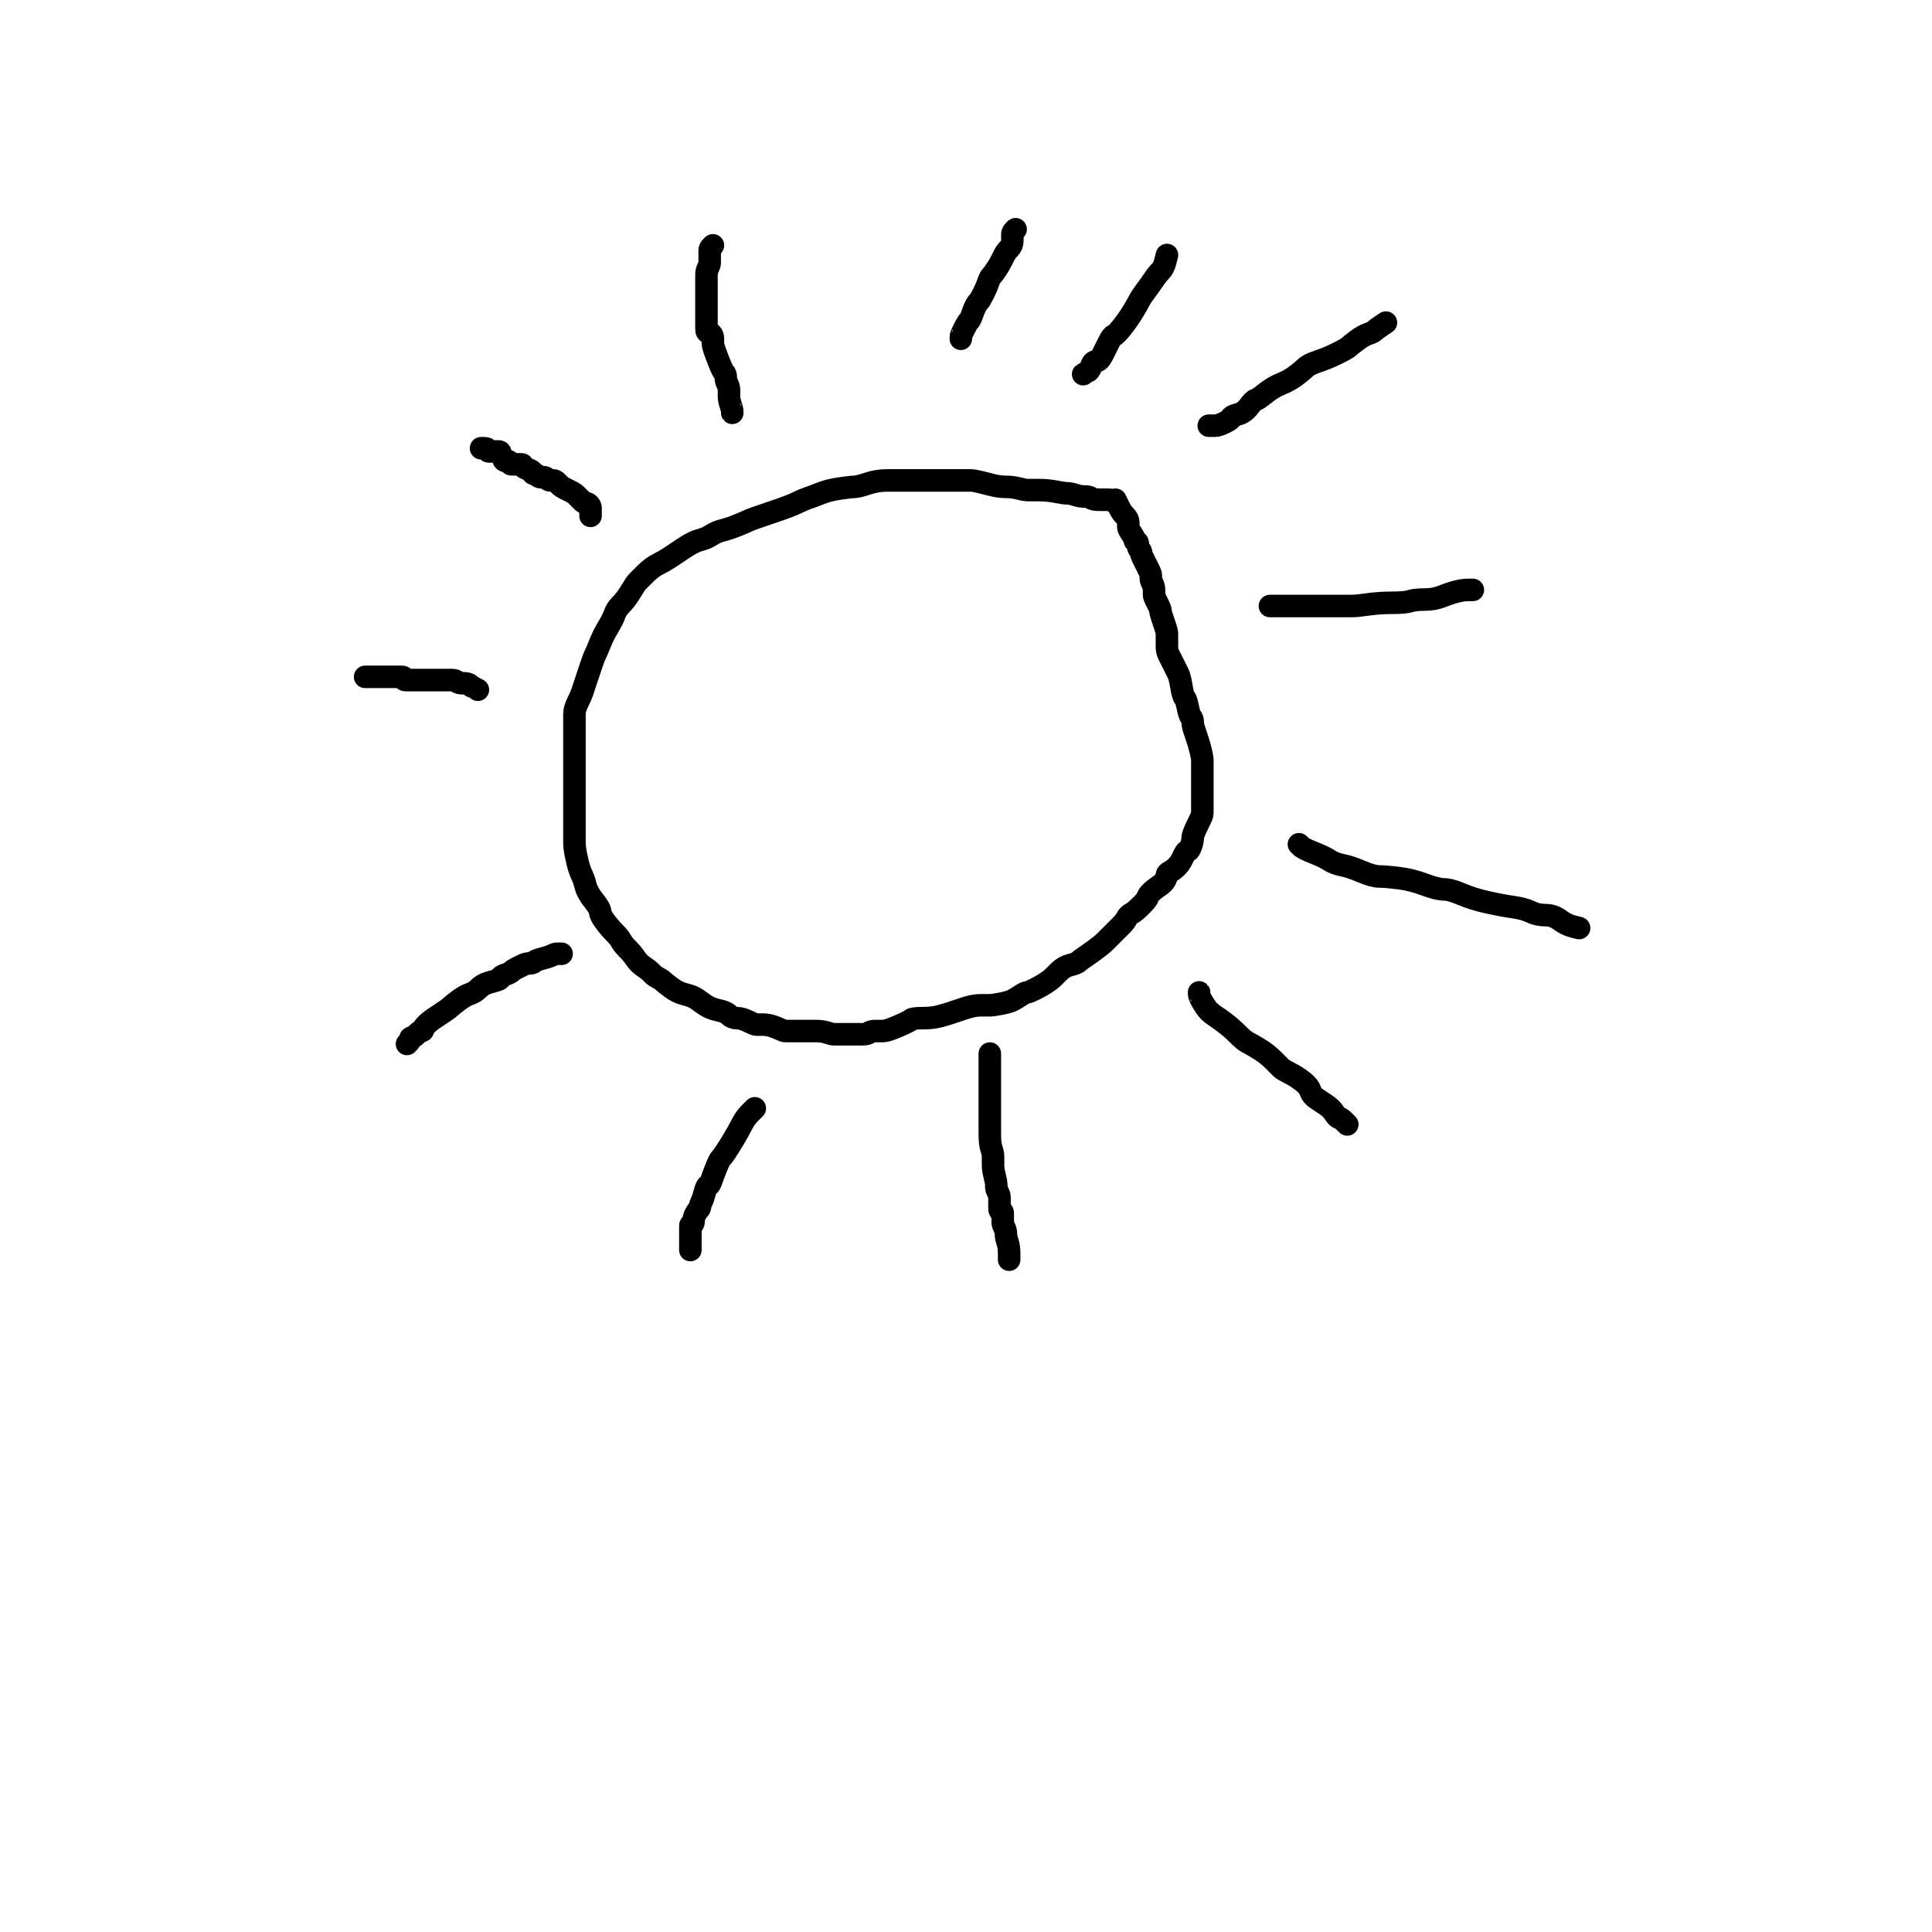 <svg xmlns="http://www.w3.org/2000/svg" xmlns:xlink="http://www.w3.org/1999/xlink" version="1.1" width="600" height="600" viewBox="0 0 600 600" xml:space="preserve">
<desc>Created with Fabric.js 5.2.4</desc>
<defs>
</defs>
<rect x="0" y="0" width="100%" height="100%" fill="#fff"></rect>
<g transform="matrix(1 0 0 1 275.9 235.2)"  >
<path style="stroke: rgb(0,0,0); stroke-width: 7; stroke-dasharray: none; stroke-linecap: round; stroke-dashoffset: 0; stroke-linejoin: round; stroke-miterlimit: 10; fill: none; fill-rule: nonzero; opacity: 1;"  transform=" translate(-275.9, -235.2)" d="M 346.407 156.2 Q 346.4 156.2 345.9 155.7 Q 345.4 155.2 344.4 155.2 Q 343.4 155.2 341.4 155.2 Q 339.4 155.2 338.9 154.7 Q 338.4 154.2 336.9 154.2 Q 335.4 154.2 333.9 153.7 Q 332.4 153.2 331.4 153.2 Q 330.4 153.2 327.9 152.7 Q 325.4 152.2 322.4 152.2 Q 319.4 152.2 318.9 152.2 Q 318.4 152.2 316.4 151.7 Q 314.4 151.2 312.4 151.2 Q 310.4 151.2 308.4 150.7 Q 306.4 150.2 304.4 149.7 Q 302.4 149.2 301.4 149.2 Q 300.4 149.2 299.4 149.2 Q 298.4 149.2 296.4 149.2 Q 294.4 149.2 292.4 149.2 Q 290.4 149.2 288.9 149.2 Q 287.4 149.2 286.4 149.2 Q 285.4 149.2 283.4 149.2 Q 281.4 149.2 279.9 149.2 Q 278.4 149.2 275.4 149.2 Q 272.4 149.2 269.4 150.2 Q 266.4 151.2 265.4 151.2 Q 264.4 151.2 260.9 151.7 Q 257.4 152.2 254.9 153.2 Q 252.4 154.2 250.9 154.7 Q 249.4 155.2 247.4 156.2 Q 245.4 157.2 239.4 159.2 Q 233.4 161.2 232.4 161.7 Q 231.4 162.2 228.9 163.2 Q 226.4 164.2 224.4 164.7 Q 222.4 165.2 220.9 166.2 Q 219.4 167.2 217.4 167.7 Q 215.4 168.2 212.4 170.2 Q 209.4 172.2 207.9 173.2 Q 206.4 174.2 204.4 175.2 Q 202.4 176.2 200.4 178.2 Q 198.4 180.2 197.9 180.7 Q 197.4 181.2 195.9 183.7 Q 194.4 186.2 192.9 187.7 Q 191.4 189.2 190.9 190.7 Q 190.4 192.2 188.9 194.7 Q 187.4 197.2 186.4 199.7 Q 185.4 202.2 184.9 203.2 Q 184.4 204.2 183.4 207.2 Q 182.4 210.2 181.9 211.7 Q 181.4 213.2 180.9 214.7 Q 180.4 216.2 179.4 218.2 Q 178.4 220.2 178.4 221.7 Q 178.4 223.2 178.4 223.7 Q 178.4 224.2 178.4 226.2 Q 178.4 228.2 178.4 230.2 Q 178.4 232.2 178.4 232.7 Q 178.4 233.2 178.4 236.7 Q 178.4 240.2 178.4 242.2 Q 178.4 244.2 178.4 245.7 Q 178.4 247.2 178.4 249.2 Q 178.4 251.2 178.4 253.7 Q 178.4 256.2 178.4 258.2 Q 178.4 260.2 178.4 261.7 Q 178.4 263.2 178.9 265.7 Q 179.4 268.2 179.9 269.7 Q 180.4 271.2 180.9 272.2 Q 181.4 273.2 181.9 275.2 Q 182.4 277.2 184.4 279.7 Q 186.4 282.2 186.4 283.2 Q 186.4 284.2 187.9 286.2 Q 189.4 288.2 190.9 289.7 Q 192.4 291.2 192.9 292.2 Q 193.4 293.2 194.9 294.7 Q 196.4 296.2 197.4 297.7 Q 198.4 299.2 199.9 300.2 Q 201.4 301.2 201.9 301.7 Q 202.4 302.2 202.9 302.7 Q 203.4 303.2 204.4 303.7 Q 205.4 304.2 205.9 304.7 Q 206.4 305.2 208.4 306.7 Q 210.4 308.2 212.4 308.7 Q 214.4 309.2 215.4 309.7 Q 216.4 310.2 218.4 311.7 Q 220.4 313.2 222.9 313.7 Q 225.4 314.2 226.4 315.2 Q 227.4 316.2 228.9 316.2 Q 230.4 316.2 232.4 317.2 Q 234.4 318.2 234.9 318.2 Q 235.4 318.2 236.9 318.2 Q 238.4 318.2 239.9 318.7 Q 241.4 319.2 242.4 319.7 Q 243.4 320.2 243.9 320.2 Q 244.4 320.2 245.9 320.2 Q 247.4 320.2 248.9 320.2 Q 250.4 320.2 250.9 320.2 Q 251.4 320.2 253.4 320.2 Q 255.4 320.2 256.9 320.7 Q 258.4 321.2 258.9 321.2 Q 259.4 321.2 260.4 321.2 Q 261.4 321.2 262.9 321.2 Q 264.4 321.2 265.4 321.2 Q 266.4 321.2 267.9 321.2 Q 269.4 321.2 269.9 320.7 Q 270.4 320.2 271.9 320.2 Q 273.4 320.2 274.4 320.2 Q 275.4 320.2 278.9 318.7 Q 282.4 317.2 282.9 316.7 Q 283.4 316.2 286.4 316.2 Q 289.4 316.2 291.4 315.7 Q 293.4 315.2 294.9 314.7 Q 296.4 314.2 299.4 313.2 Q 302.4 312.2 304.4 312.2 Q 306.4 312.2 307.4 312.2 Q 308.4 312.2 310.9 311.7 Q 313.4 311.2 314.4 310.7 Q 315.4 310.2 316.9 309.2 Q 318.4 308.2 318.9 308.2 Q 319.4 308.2 321.4 307.2 Q 323.4 306.2 324.9 305.2 Q 326.4 304.2 326.9 303.7 Q 327.4 303.2 328.9 301.7 Q 330.4 300.2 332.4 299.7 Q 334.4 299.2 334.9 298.7 Q 335.4 298.2 336.9 297.2 Q 338.4 296.2 340.4 294.7 Q 342.4 293.2 342.9 292.7 Q 343.4 292.2 344.9 290.7 Q 346.4 289.2 346.9 288.7 Q 347.4 288.2 348.4 287.2 Q 349.4 286.2 349.9 285.2 Q 350.4 284.2 351.4 283.7 Q 352.4 283.2 354.4 281.2 Q 356.4 279.2 356.4 278.7 Q 356.4 278.2 357.4 277.2 Q 358.4 276.2 359.9 275.2 Q 361.4 274.2 361.9 273.2 Q 362.4 272.2 362.4 271.7 Q 362.4 271.2 363.4 270.7 Q 364.4 270.2 365.4 269.2 Q 366.4 268.2 366.9 267.2 Q 367.4 266.2 367.9 265.2 Q 368.4 264.2 368.9 264.2 Q 369.4 264.2 369.9 262.7 Q 370.4 261.2 370.4 260.2 Q 370.4 259.2 371.9 256.2 Q 373.4 253.2 373.4 252.7 Q 373.4 252.2 373.4 250.7 Q 373.4 249.2 373.4 248.2 Q 373.4 247.2 373.4 246.2 Q 373.4 245.2 373.4 244.2 Q 373.4 243.2 373.4 241.2 Q 373.4 239.2 373.4 238.2 Q 373.4 237.2 373.4 236.2 Q 373.4 235.2 372.9 233.2 Q 372.4 231.2 371.9 229.7 Q 371.4 228.2 370.9 226.7 Q 370.4 225.2 370.4 224.2 Q 370.4 223.2 369.9 222.7 Q 369.4 222.2 368.9 219.7 Q 368.4 217.2 367.9 216.7 Q 367.4 216.2 366.9 213.2 Q 366.4 210.2 365.9 209.2 Q 365.4 208.2 364.9 207.2 Q 364.4 206.2 363.9 205.2 Q 363.4 204.2 362.9 203.2 Q 362.4 202.2 362.4 200.7 Q 362.4 199.2 362.4 198.2 Q 362.4 197.2 362.4 196.7 Q 362.4 196.2 361.9 194.7 Q 361.4 193.2 360.9 191.7 Q 360.4 190.2 360.4 189.7 Q 360.4 189.2 359.9 188.2 Q 359.4 187.2 358.9 186.2 Q 358.4 185.2 358.4 184.7 Q 358.4 184.2 358.4 183.2 Q 358.4 182.2 357.9 181.2 Q 357.4 180.2 357.4 179.7 Q 357.4 179.2 357.4 178.7 Q 357.4 178.2 356.9 177.2 Q 356.4 176.2 355.9 175.2 Q 355.4 174.2 354.9 173.2 Q 354.4 172.2 354.4 171.7 Q 354.4 171.2 353.9 170.7 Q 353.4 170.2 353.4 169.2 Q 353.4 168.2 352.9 168.2 Q 352.4 168.2 352.4 167.7 Q 352.4 167.2 351.4 165.7 Q 350.4 164.2 350.4 163.7 Q 350.4 163.2 350.4 162.2 Q 350.4 161.2 349.4 160.2 Q 348.4 159.2 347.9 158.2 Q 347.4 157.2 346.9 156.2 L 346.393 155.193" stroke-linecap="round" />
</g>
<g transform="matrix(1 0 0 1 402.9 116.2)"  >
<path style="stroke: rgb(0,0,0); stroke-width: 7; stroke-dasharray: none; stroke-linecap: round; stroke-dashoffset: 0; stroke-linejoin: round; stroke-miterlimit: 10; fill: none; fill-rule: nonzero; opacity: 1;"  transform=" translate(-402.9, -116.2)" d="M 375.393 132.2 Q 375.4 132.2 375.9 132.2 Q 376.4 132.2 377.4 132.2 Q 378.4 132.2 380.4 131.2 Q 382.4 130.2 382.4 129.7 Q 382.4 129.2 384.4 128.7 Q 386.4 128.2 387.9 126.2 Q 389.4 124.2 389.9 124.2 Q 390.4 124.2 392.9 122.2 Q 395.4 120.2 397.9 119.2 Q 400.4 118.2 402.4 116.7 Q 404.4 115.2 405.4 114.2 Q 406.4 113.2 409.4 112.2 Q 412.4 111.2 415.4 109.7 Q 418.4 108.2 418.9 107.7 Q 419.4 107.2 421.4 105.7 Q 423.4 104.2 424.9 103.7 Q 426.4 103.2 426.9 102.7 Q 427.4 102.2 428.9 101.2 L 430.407 100.193" stroke-linecap="round" />
</g>
<g transform="matrix(1 0 0 1 425.9 185.7)"  >
<path style="stroke: rgb(0,0,0); stroke-width: 7; stroke-dasharray: none; stroke-linecap: round; stroke-dashoffset: 0; stroke-linejoin: round; stroke-miterlimit: 10; fill: none; fill-rule: nonzero; opacity: 1;"  transform=" translate(-425.9, -185.7)" d="M 394.393 188.2 Q 394.4 188.2 394.9 188.2 Q 395.4 188.2 397.9 188.2 Q 400.4 188.2 401.4 188.2 Q 402.4 188.2 406.4 188.2 Q 410.4 188.2 414.4 188.2 Q 418.4 188.2 419.9 188.2 Q 421.4 188.2 424.9 187.7 Q 428.4 187.2 432.4 187.2 Q 436.4 187.2 437.9 186.7 Q 439.4 186.2 442.4 186.2 Q 445.4 186.2 447.9 185.2 Q 450.4 184.2 452.4 183.7 Q 454.4 183.2 455.9 183.2 L 457.407 183.2" stroke-linecap="round" />
</g>
<g transform="matrix(1 0 0 1 446.9 275.2)"  >
<path style="stroke: rgb(0,0,0); stroke-width: 7; stroke-dasharray: none; stroke-linecap: round; stroke-dashoffset: 0; stroke-linejoin: round; stroke-miterlimit: 10; fill: none; fill-rule: nonzero; opacity: 1;"  transform=" translate(-446.9, -275.2)" d="M 403.393 262.193 Q 403.4 262.2 403.9 262.7 Q 404.4 263.2 405.4 263.7 Q 406.4 264.2 408.9 265.2 Q 411.4 266.2 412.9 267.2 Q 414.4 268.2 416.9 268.7 Q 419.4 269.2 422.9 270.7 Q 426.4 272.2 428.4 272.2 Q 430.4 272.2 434.4 272.7 Q 438.4 273.2 442.4 274.7 Q 446.4 276.2 448.4 276.2 Q 450.4 276.2 453.9 277.7 Q 457.4 279.2 461.9 280.2 Q 466.4 281.2 469.9 281.7 Q 473.4 282.2 475.4 283.2 Q 477.4 284.2 479.9 284.2 Q 482.4 284.2 484.4 285.7 Q 486.4 287.2 488.4 287.7 L 490.407 288.207" stroke-linecap="round" />
</g>
<g transform="matrix(1 0 0 1 395.4 328.7)"  >
<path style="stroke: rgb(0,0,0); stroke-width: 7; stroke-dasharray: none; stroke-linecap: round; stroke-dashoffset: 0; stroke-linejoin: round; stroke-miterlimit: 10; fill: none; fill-rule: nonzero; opacity: 1;"  transform=" translate(-395.4, -328.7)" d="M 372.393 308.193 Q 372.4 308.2 372.4 308.7 Q 372.4 309.2 372.9 310.2 Q 373.4 311.2 374.4 312.7 Q 375.4 314.2 376.9 315.2 Q 378.4 316.2 380.4 317.7 Q 382.4 319.2 384.4 321.2 Q 386.4 323.2 387.4 323.7 Q 388.4 324.2 390.9 325.7 Q 393.4 327.2 395.4 329.2 Q 397.4 331.2 397.9 331.7 Q 398.4 332.2 400.4 333.2 Q 402.4 334.2 404.4 335.7 Q 406.4 337.2 406.9 338.7 Q 407.4 340.2 408.9 341.2 Q 410.4 342.2 411.9 343.2 Q 413.4 344.2 414.4 345.7 Q 415.4 347.2 415.9 347.2 Q 416.4 347.2 417.4 348.2 L 418.407 349.207" stroke-linecap="round" />
</g>
<g transform="matrix(1 0 0 1 310.4 359.2)"  >
<path style="stroke: rgb(0,0,0); stroke-width: 7; stroke-dasharray: none; stroke-linecap: round; stroke-dashoffset: 0; stroke-linejoin: round; stroke-miterlimit: 10; fill: none; fill-rule: nonzero; opacity: 1;"  transform=" translate(-310.4, -359.2)" d="M 307.4 327.193 Q 307.4 327.2 307.4 327.7 Q 307.4 328.2 307.4 329.2 Q 307.4 330.2 307.4 331.7 Q 307.4 333.2 307.4 334.2 Q 307.4 335.2 307.4 337.7 Q 307.4 340.2 307.4 341.7 Q 307.4 343.2 307.4 344.2 Q 307.4 345.2 307.4 347.2 Q 307.4 349.2 307.4 352.2 Q 307.4 355.2 307.9 356.7 Q 308.4 358.2 308.4 359.2 Q 308.4 360.2 308.4 361.7 Q 308.4 363.2 308.9 365.2 Q 309.4 367.2 309.4 367.7 Q 309.4 368.2 309.4 368.7 Q 309.4 369.2 309.9 370.2 Q 310.4 371.2 310.4 371.7 Q 310.4 372.2 310.4 373.2 Q 310.4 374.2 310.4 375.2 Q 310.4 376.2 310.9 376.2 Q 311.4 376.2 311.4 376.7 Q 311.4 377.2 311.4 378.2 Q 311.4 379.2 311.4 379.7 Q 311.4 380.2 311.9 381.2 Q 312.4 382.2 312.4 383.2 Q 312.4 384.2 312.9 385.7 Q 313.4 387.2 313.4 389.2 L 313.4 391.207" stroke-linecap="round" />
</g>
<g transform="matrix(1 0 0 1 224.4 366.2)"  >
<path style="stroke: rgb(0,0,0); stroke-width: 7; stroke-dasharray: none; stroke-linecap: round; stroke-dashoffset: 0; stroke-linejoin: round; stroke-miterlimit: 10; fill: none; fill-rule: nonzero; opacity: 1;"  transform=" translate(-224.4, -366.2)" d="M 234.407 344.193 Q 234.4 344.2 232.9 345.7 Q 231.4 347.2 230.4 349.2 Q 229.4 351.2 227.9 353.7 Q 226.4 356.2 225.4 357.7 Q 224.4 359.2 223.9 359.7 Q 223.4 360.2 222.4 362.7 Q 221.4 365.2 220.9 366.7 Q 220.4 368.2 219.9 368.2 Q 219.4 368.2 218.9 370.2 Q 218.4 372.2 217.9 373.2 Q 217.4 374.2 217.4 374.7 Q 217.4 375.2 216.9 375.7 Q 216.4 376.2 215.9 377.2 Q 215.4 378.2 215.4 379.2 Q 215.4 380.2 214.9 380.2 Q 214.4 380.2 214.4 380.7 Q 214.4 381.2 214.4 382.2 Q 214.4 383.2 214.4 383.7 Q 214.4 384.2 214.4 384.7 Q 214.4 385.2 214.4 385.7 Q 214.4 386.2 214.4 387.2 L 214.4 388.207" stroke-linecap="round" />
</g>
<g transform="matrix(1 0 0 1 150.4 310.2)"  >
<path style="stroke: rgb(0,0,0); stroke-width: 7; stroke-dasharray: none; stroke-linecap: round; stroke-dashoffset: 0; stroke-linejoin: round; stroke-miterlimit: 10; fill: none; fill-rule: nonzero; opacity: 1;"  transform=" translate(-150.4, -310.2)" d="M 174.407 296.2 Q 174.4 296.2 173.9 296.2 Q 173.4 296.2 172.9 296.2 Q 172.4 296.2 171.4 296.7 Q 170.4 297.2 168.4 297.7 Q 166.4 298.2 165.9 298.7 Q 165.4 299.2 164.4 299.2 Q 163.4 299.2 162.4 299.7 Q 161.4 300.2 160.4 300.7 Q 159.4 301.2 158.9 301.7 Q 158.4 302.2 156.9 302.7 Q 155.4 303.2 155.4 303.7 Q 155.4 304.2 153.4 304.7 Q 151.4 305.2 150.4 305.7 Q 149.4 306.2 148.4 307.2 Q 147.4 308.2 145.9 308.7 Q 144.4 309.2 142.4 310.7 Q 140.4 312.2 139.9 312.7 Q 139.4 313.2 137.9 314.2 Q 136.4 315.2 134.9 316.2 Q 133.4 317.2 132.4 318.2 Q 131.4 319.2 131.4 319.7 Q 131.4 320.2 130.9 320.2 Q 130.4 320.2 129.4 321.2 Q 128.4 322.2 127.9 322.2 Q 127.4 322.2 127.4 322.7 Q 127.4 323.2 126.9 323.7 L 126.393 324.207" stroke-linecap="round" />
</g>
<g transform="matrix(1 0 0 1 130.9 212.2)"  >
<path style="stroke: rgb(0,0,0); stroke-width: 7; stroke-dasharray: none; stroke-linecap: round; stroke-dashoffset: 0; stroke-linejoin: round; stroke-miterlimit: 10; fill: none; fill-rule: nonzero; opacity: 1;"  transform=" translate(-130.9, -212.2)" d="M 148.407 214.207 Q 148.4 214.2 147.4 213.7 Q 146.4 213.2 145.9 212.7 Q 145.4 212.2 143.9 212.2 Q 142.4 212.2 141.9 211.7 Q 141.4 211.2 140.4 211.2 Q 139.4 211.2 138.9 211.2 Q 138.4 211.2 137.9 211.2 Q 137.4 211.2 136.9 211.2 Q 136.4 211.2 135.9 211.2 Q 135.4 211.2 134.9 211.2 Q 134.4 211.2 133.9 211.2 Q 133.4 211.2 132.9 211.2 Q 132.4 211.2 131.9 211.2 Q 131.4 211.2 130.9 211.2 Q 130.4 211.2 129.9 211.2 Q 129.4 211.2 128.9 211.2 Q 128.4 211.2 127.9 211.2 Q 127.4 211.2 126.9 211.2 Q 126.4 211.2 125.9 211.2 Q 125.4 211.2 125.4 210.7 Q 125.4 210.2 124.9 210.2 Q 124.4 210.2 123.4 210.2 Q 122.4 210.2 121.9 210.2 Q 121.4 210.2 120.9 210.2 Q 120.4 210.2 119.9 210.2 Q 119.4 210.2 118.9 210.2 Q 118.4 210.2 117.9 210.2 Q 117.4 210.2 116.9 210.2 Q 116.4 210.2 115.9 210.2 Q 115.4 210.2 114.4 210.2 L 113.393 210.2" stroke-linecap="round" />
</g>
<g transform="matrix(1 0 0 1 166.4 149.7)"  >
<path style="stroke: rgb(0,0,0); stroke-width: 7; stroke-dasharray: none; stroke-linecap: round; stroke-dashoffset: 0; stroke-linejoin: round; stroke-miterlimit: 10; fill: none; fill-rule: nonzero; opacity: 1;"  transform=" translate(-166.4, -149.7)" d="M 183.4 160.207 Q 183.4 160.2 183.4 159.7 Q 183.4 159.2 183.4 158.7 Q 183.4 158.2 183.4 157.7 Q 183.4 157.2 182.9 156.7 Q 182.4 156.2 181.9 156.2 Q 181.4 156.2 180.9 155.7 Q 180.4 155.2 179.9 154.7 Q 179.4 154.2 178.9 153.7 Q 178.4 153.2 177.4 152.7 Q 176.4 152.2 175.4 151.7 Q 174.4 151.2 173.9 150.7 Q 173.4 150.2 172.9 149.7 Q 172.4 149.2 171.9 149.2 Q 171.4 149.2 170.9 149.2 Q 170.4 149.2 169.9 148.7 Q 169.4 148.2 168.9 148.2 Q 168.4 148.2 167.9 148.2 Q 167.4 148.2 166.9 147.7 Q 166.4 147.2 165.9 147.2 Q 165.4 147.2 165.4 146.7 Q 165.4 146.2 163.9 145.7 Q 162.4 145.2 162.4 144.7 Q 162.4 144.2 161.9 144.2 Q 161.4 144.2 160.9 144.2 Q 160.4 144.2 159.9 144.2 Q 159.4 144.2 158.9 144.2 Q 158.4 144.2 158.4 143.7 Q 158.4 143.2 157.4 143.2 Q 156.4 143.2 156.4 142.7 Q 156.4 142.2 155.9 141.7 Q 155.4 141.2 155.4 140.7 Q 155.4 140.2 154.9 140.2 Q 154.4 140.2 153.9 140.2 Q 153.4 140.2 152.9 140.2 Q 152.4 140.2 151.9 140.2 Q 151.4 140.2 151.4 139.7 Q 151.4 139.2 150.4 139.2 L 149.393 139.2" stroke-linecap="round" />
</g>
<g transform="matrix(1 0 0 1 223.4 102.2)"  >
<path style="stroke: rgb(0,0,0); stroke-width: 7; stroke-dasharray: none; stroke-linecap: round; stroke-dashoffset: 0; stroke-linejoin: round; stroke-miterlimit: 10; fill: none; fill-rule: nonzero; opacity: 1;"  transform=" translate(-223.4, -102.2)" d="M 227.407 128.207 Q 227.4 128.2 227.4 127.7 Q 227.4 127.2 226.9 125.7 Q 226.4 124.2 226.4 123.2 Q 226.4 122.2 226.4 121.2 Q 226.4 120.2 225.9 119.2 Q 225.4 118.2 225.4 117.2 Q 225.4 116.2 224.9 115.7 Q 224.4 115.2 223.4 112.7 Q 222.4 110.2 221.9 108.7 Q 221.4 107.2 221.4 106.7 Q 221.4 106.2 221.4 105.2 Q 221.4 104.2 220.9 103.7 Q 220.4 103.2 219.9 103.2 Q 219.4 103.2 219.4 102.2 Q 219.4 101.2 219.4 100.7 Q 219.4 100.2 219.4 99.7 Q 219.4 99.2 219.4 98.7 Q 219.4 98.2 219.4 97.2 Q 219.4 96.2 219.4 95.7 Q 219.4 95.2 219.4 94.7 Q 219.4 94.2 219.4 93.7 Q 219.4 93.2 219.4 92.2 Q 219.4 91.2 219.4 90.7 Q 219.4 90.2 219.4 89.2 Q 219.4 88.2 219.4 87.2 Q 219.4 86.2 219.4 85.2 Q 219.4 84.2 219.9 83.2 Q 220.4 82.2 220.4 81.7 Q 220.4 81.2 220.4 80.7 Q 220.4 80.2 220.4 79.2 Q 220.4 78.2 220.4 77.7 Q 220.4 77.2 220.9 76.7 L 221.407 76.193" stroke-linecap="round" />
</g>
<g transform="matrix(1 0 0 1 306.9 88.2)"  >
<path style="stroke: rgb(0,0,0); stroke-width: 7; stroke-dasharray: none; stroke-linecap: round; stroke-dashoffset: 0; stroke-linejoin: round; stroke-miterlimit: 10; fill: none; fill-rule: nonzero; opacity: 1;"  transform=" translate(-306.9, -88.2)" d="M 298.393 105.207 Q 298.4 105.2 298.4 104.7 Q 298.4 104.2 298.9 103.2 Q 299.4 102.2 299.9 101.2 Q 300.4 100.2 300.9 99.7 Q 301.4 99.2 301.9 97.7 Q 302.4 96.2 302.9 95.2 Q 303.4 94.2 303.9 93.7 Q 304.4 93.2 305.4 91.2 Q 306.4 89.2 306.9 87.7 Q 307.4 86.2 307.9 85.7 Q 308.4 85.2 309.4 83.7 Q 310.4 82.2 310.9 81.2 Q 311.4 80.2 311.9 79.2 Q 312.4 78.2 313.4 77.2 Q 314.4 76.2 314.4 74.7 Q 314.4 73.2 314.4 72.7 Q 314.4 72.2 314.9 71.7 L 315.407 71.193" stroke-linecap="round" />
</g>
<g transform="matrix(1 0 0 1 349.4 97.7)"  >
<path style="stroke: rgb(0,0,0); stroke-width: 7; stroke-dasharray: none; stroke-linecap: round; stroke-dashoffset: 0; stroke-linejoin: round; stroke-miterlimit: 10; fill: none; fill-rule: nonzero; opacity: 1;"  transform=" translate(-349.4, -97.7)" d="M 336.393 116.207 Q 336.4 116.2 337.4 115.7 Q 338.4 115.2 338.9 113.7 Q 339.4 112.2 340.4 112.2 Q 341.4 112.2 342.4 110.2 Q 343.4 108.2 344.4 106.2 Q 345.4 104.2 345.9 104.2 Q 346.4 104.2 348.4 101.7 Q 350.4 99.2 351.9 96.7 Q 353.4 94.2 353.9 93.2 Q 354.4 92.2 355.9 90.2 Q 357.4 88.2 358.4 86.7 Q 359.4 85.2 360.4 84.2 Q 361.4 83.2 361.9 81.2 L 362.407 79.193" stroke-linecap="round" />
</g>
</svg>
